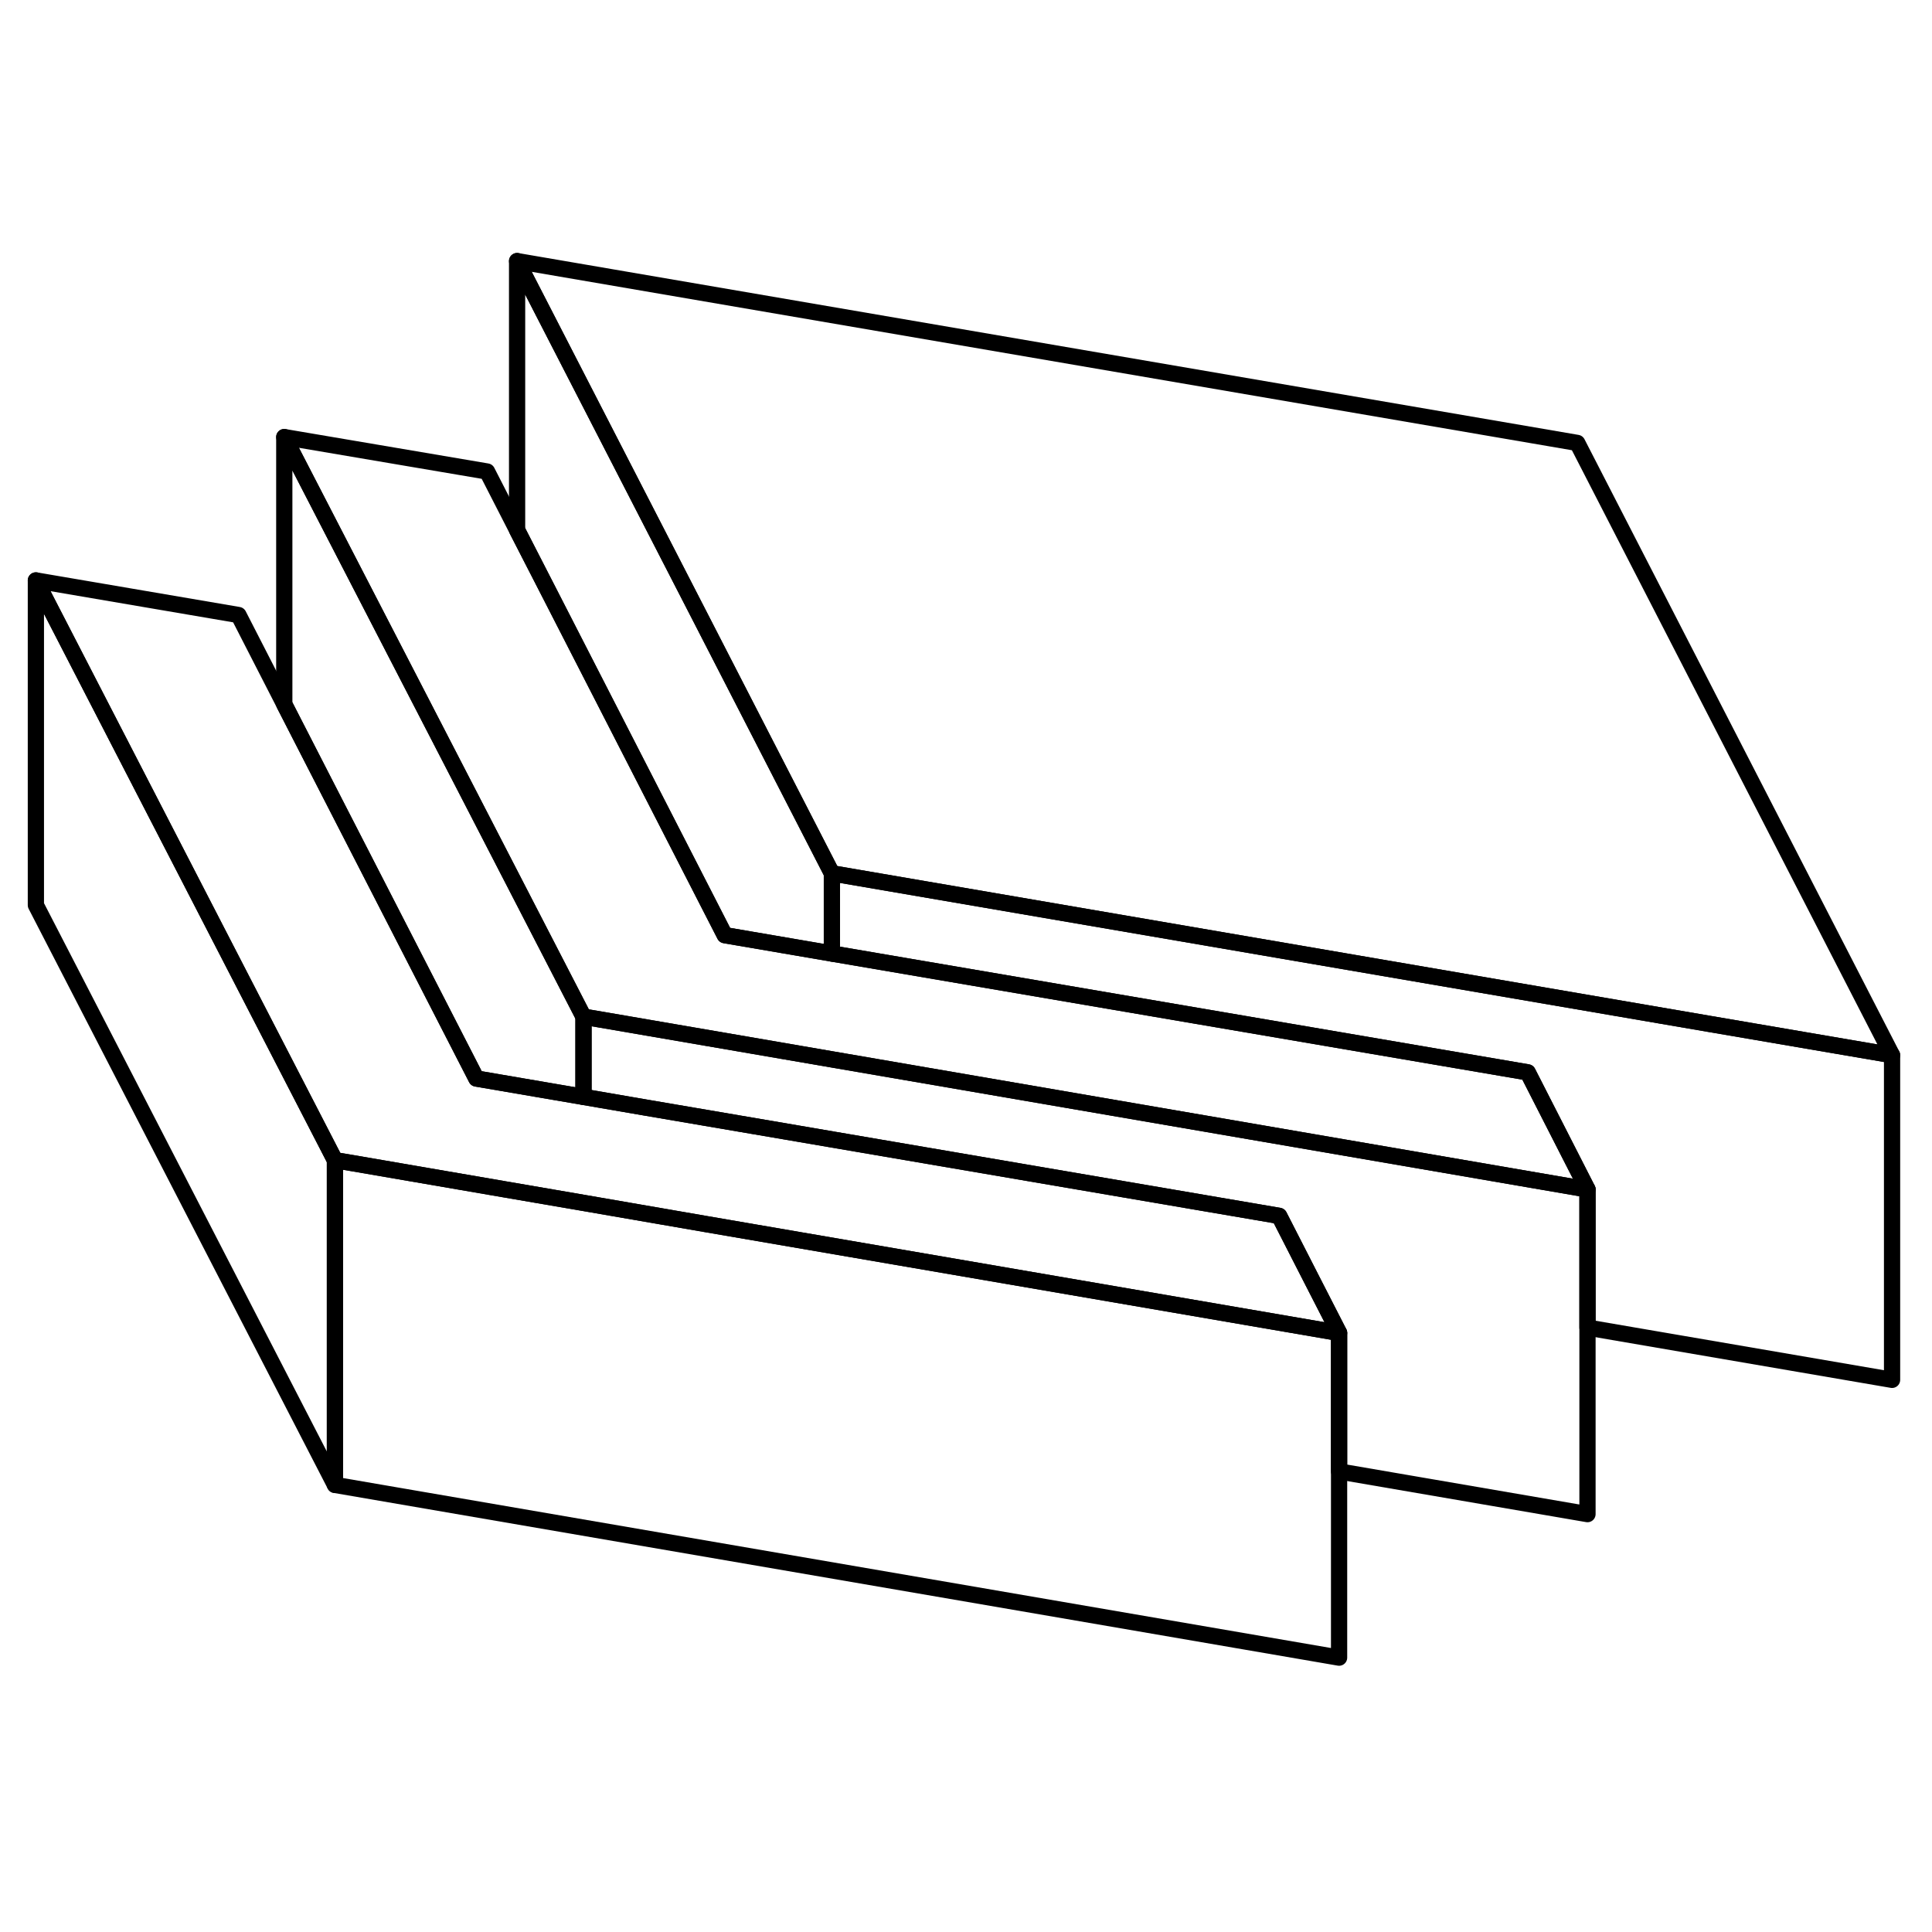 <svg width="24" height="24" viewBox="0 0 119 91" fill="none" xmlns="http://www.w3.org/2000/svg" stroke-width="1px" stroke-linecap="round" stroke-linejoin="round">
    <path d="M82.48 68.101V88.101L20.63 77.461V57.461L21.76 57.651L31.11 59.261L35.94 60.091L43.51 61.401L82.48 68.101Z" stroke="currentColor" stroke-linejoin="round"/>
    <path d="M116.54 50.991L105.26 49.061L51.24 39.791L43.13 24.011L31.85 2.081L97.15 13.281L116.54 50.991Z" stroke="currentColor" stroke-linejoin="round"/>
    <path d="M116.54 50.991V70.991L97.78 67.771V59.261L94.1 52.051L51.24 44.731V39.791L105.26 49.061L116.54 50.991Z" stroke="currentColor" stroke-linejoin="round"/>
    <path d="M97.78 59.261L51.24 51.251L46.42 50.421L37.06 48.811L35.94 48.621L28.83 34.841L17.51 12.921L30 15.041L31.85 18.651L33.78 22.411L44.64 43.601L51.24 44.731L94.1 52.051L97.78 59.261Z" stroke="currentColor" stroke-linejoin="round"/>
    <path d="M20.63 57.461V77.461L2.21 41.751V21.751L13.52 43.681L20.63 57.461Z" stroke="currentColor" stroke-linejoin="round"/>
    <path d="M35.94 48.621V53.561L29.34 52.431L19.5 33.261L17.51 29.381V12.921L28.83 34.841L35.94 48.621Z" stroke="currentColor" stroke-linejoin="round"/>
    <path d="M51.24 39.791V44.731L44.64 43.601L33.78 22.411L31.85 18.651V2.081L43.13 24.011L51.24 39.791Z" stroke="currentColor" stroke-linejoin="round"/>
    <path d="M82.48 68.101L43.51 61.401L35.94 60.091L31.11 59.261L21.76 57.651L20.63 57.461L13.52 43.681L2.21 21.751L14.69 23.881L17.51 29.381L19.5 33.261L29.34 52.431L35.94 53.561L39.83 54.231L49.2 55.831L51.24 56.181L78.79 60.891L80.82 64.861L82.48 68.101Z" stroke="currentColor" stroke-linejoin="round"/>
    <path d="M97.78 59.261V79.261L82.48 76.631V68.101L80.82 64.861L78.79 60.891L51.24 56.181L49.2 55.831L39.83 54.231L35.94 53.561V48.621L37.06 48.811L46.42 50.421L51.24 51.251L97.78 59.261Z" stroke="currentColor" stroke-linejoin="round"/>
</svg>